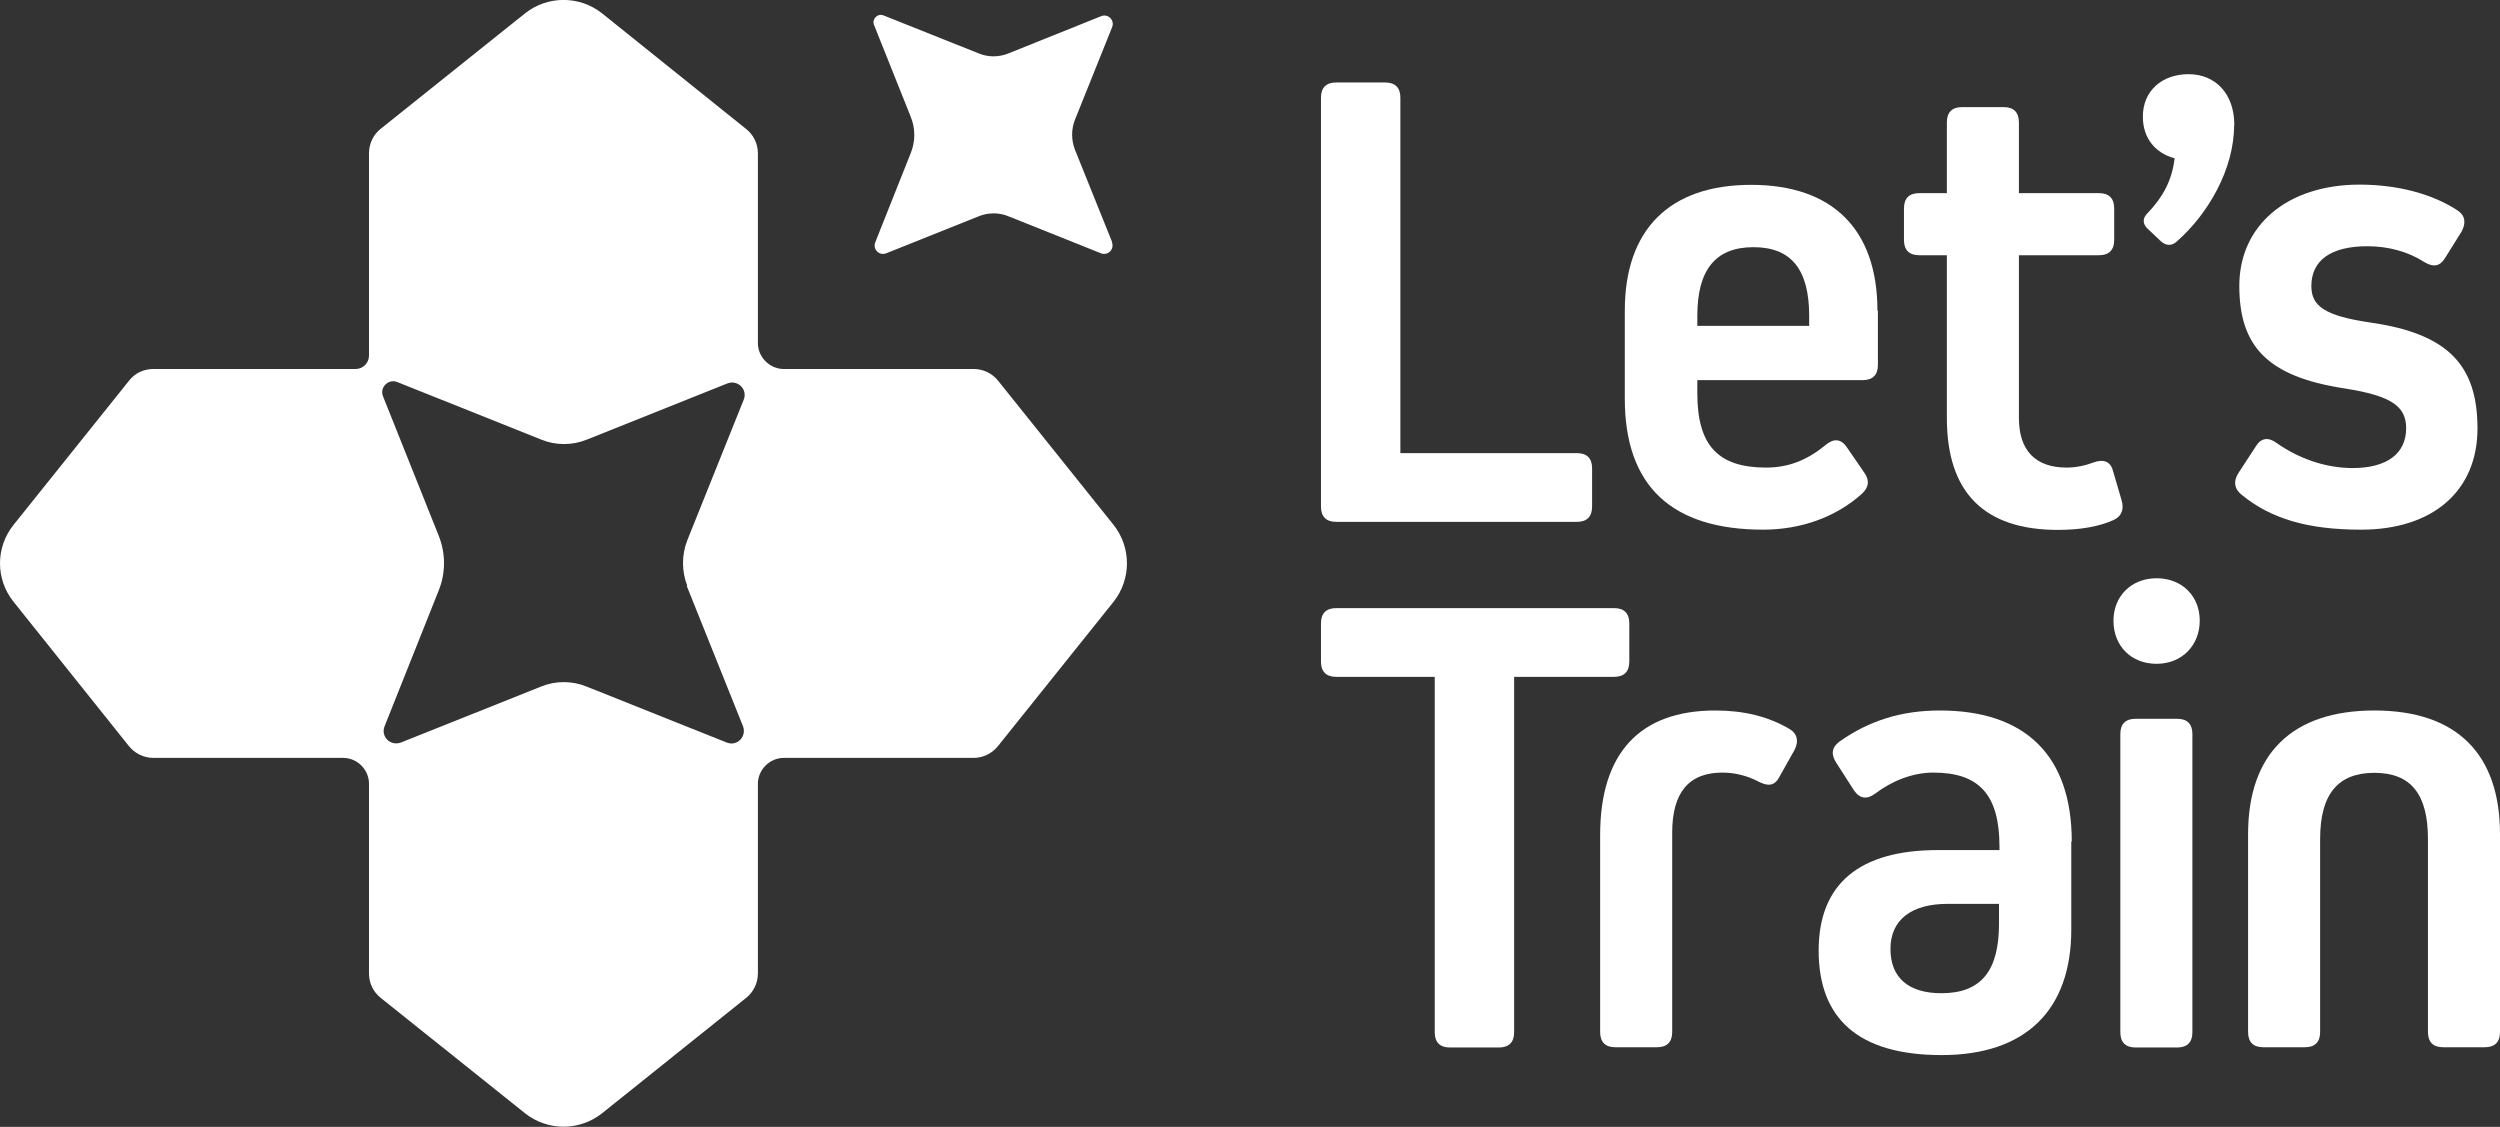 <?xml version="1.0" encoding="UTF-8"?>
<svg id="Layer_2" xmlns="http://www.w3.org/2000/svg" width="105.49" height="47.55" viewBox="0 0 105.49 47.55">
  <rect x="0" y="0" width="105.49" height="47.55" fill="#333333" stroke="none"/>
  <defs>
    <style>
      .cls-1 {
        fill: #fff;
      }
    </style>
  </defs>
  <g id="Layer_1-2" data-name="Layer_1">
    <g>
      <g>
        <g>
          <path class="cls-1" d="M67.18,21.38c0,.42-.22.64-.64.64h-10.16c-.42,0-.64-.22-.64-.64V4.12c0-.42.22-.64.64-.64h2.07c.42,0,.64.22.64.64v15h7.45c.42,0,.64.22.64.64v1.62Z"/>
          <path class="cls-1" d="M79.24,13.11v2.29c0,.42-.22.64-.64.64h-6.98v.56c0,2.21.89,3.13,2.9,3.13.95,0,1.73-.31,2.51-.95.33-.28.64-.28.89.08l.75,1.09c.22.31.2.61-.11.89-1.09.98-2.57,1.51-4.16,1.51-3.83,0-5.84-1.81-5.84-5.53v-3.71c0-3.44,1.9-5.31,5.33-5.31s5.33,1.87,5.33,5.31ZM76.34,13.33c0-1.95-.75-2.9-2.35-2.9s-2.37.95-2.37,2.9v.42h4.72v-.42Z"/>
          <path class="cls-1" d="M89.52,21.1c.11.36.03.67-.33.84-.61.28-1.42.42-2.35.42-3.13,0-4.69-1.59-4.69-4.72v-6.87h-1.17c-.42,0-.64-.22-.64-.64v-1.34c0-.42.22-.64.64-.64h1.17v-2.99c0-.42.22-.64.64-.64h1.76c.42,0,.64.22.64.64v2.99h3.38c.42,0,.64.22.64.64v1.34c0,.42-.22.64-.64.64h-3.38v6.87c0,1.37.7,2.09,2.01,2.09.39,0,.78-.08,1.15-.22.39-.14.7-.06.81.36l.36,1.23Z"/>
          <path class="cls-1" d="M94.27,5.29c0,1.84-1.09,3.74-2.43,4.91-.22.19-.45.17-.67-.03l-.56-.53c-.22-.22-.2-.45.03-.67.61-.64,1.01-1.34,1.12-2.29-.81-.22-1.34-.84-1.34-1.76,0-1.09.81-1.79,1.93-1.79s1.93.81,1.93,2.15Z"/>
          <path class="cls-1" d="M99.63,22.35c-2.23,0-3.8-.45-5.05-1.48-.31-.25-.34-.56-.14-.89l.75-1.15c.22-.36.53-.39.87-.14.95.67,2.09,1.06,3.21,1.06,1.45,0,2.26-.61,2.26-1.68,0-.92-.61-1.37-2.6-1.68-3.27-.5-4.44-1.79-4.44-4.33s2.01-4.27,5.08-4.27c1.59,0,3.07.39,4.13,1.09.33.22.36.53.17.89l-.7,1.12c-.22.36-.5.39-.87.17-.7-.45-1.54-.67-2.4-.67-1.54,0-2.37.59-2.37,1.68,0,.86.59,1.26,2.49,1.54,3.3.47,4.52,1.82,4.52,4.47s-1.9,4.27-4.91,4.27Z"/>
        </g>
        <g>
          <path class="cls-1" d="M63.89,43.56c0,.42-.22.64-.64.64h-2.07c-.42,0-.64-.22-.64-.64v-15h-4.16c-.42,0-.64-.22-.64-.64v-1.62c0-.42.22-.64.64-.64h11.73c.42,0,.64.22.64.64v1.62c0,.42-.22.64-.64.64h-4.22v15Z"/>
          <path class="cls-1" d="M67.52,35.23c0-3.43,1.65-5.25,4.86-5.25,1.2,0,2.23.25,3.13.78.34.2.39.53.22.87l-.64,1.14c-.2.39-.47.42-.87.22-.47-.25-1-.39-1.54-.39-1.42,0-2.12.84-2.12,2.54v8.41c0,.42-.22.64-.64.64h-1.76c-.42,0-.64-.22-.64-.64v-8.32Z"/>
          <path class="cls-1" d="M87.4,35.51v3.71c0,3.41-1.93,5.3-5.47,5.3s-5.19-1.56-5.19-4.41,1.76-4.24,5.03-4.24h2.6v-.14c0-2.21-.87-3.13-2.79-3.13-.89,0-1.76.36-2.46.89-.34.25-.64.22-.89-.14l-.75-1.17c-.22-.34-.2-.64.14-.89,1.26-.89,2.62-1.31,4.24-1.31,3.57,0,5.56,1.87,5.56,5.53ZM84.35,38.98v-.84h-2.18c-1.51,0-2.4.67-2.4,1.9s.78,1.87,2.15,1.87c1.68,0,2.43-.95,2.43-2.93Z"/>
          <path class="cls-1" d="M89.18,26.19c0-1.03.75-1.79,1.82-1.79s1.82.75,1.82,1.79-.75,1.82-1.82,1.82-1.82-.75-1.82-1.82ZM90.11,44.2c-.42,0-.64-.22-.64-.64v-12.59c0-.42.22-.64.64-.64h1.76c.42,0,.64.22.64.64v12.59c0,.42-.22.64-.64.64h-1.76Z"/>
          <path class="cls-1" d="M102.45,35.4c0-1.9-.73-2.79-2.26-2.79s-2.29.89-2.29,2.79v8.15c0,.42-.22.64-.64.64h-1.76c-.42,0-.64-.22-.64-.64v-8.35c0-3.41,1.87-5.22,5.33-5.22s5.3,1.82,5.3,5.22v8.35c0,.42-.22.64-.64.64h-1.76c-.42,0-.64-.22-.64-.64v-8.15Z"/>
        </g>
      </g>
      <path class="cls-1" d="M46.99,22.15l-4.87-6.08c-.25-.32-.64-.5-1.03-.5h-8.02c-.59,0-1.09-.5-1.09-1.09V6.47c0-.41-.19-.79-.5-1.03L25.4.56c-.95-.75-2.29-.75-3.24,0l-6.09,4.87c-.31.24-.5.63-.5,1.03v8.55c0,.3-.25.56-.56.56H6.48c-.41,0-.79.17-1.04.5L.57,22.15c-.76.95-.76,2.29,0,3.24l4.86,6.08c.25.32.64.51,1.04.51h8.01c.59,0,1.09.49,1.09,1.09v8.01c0,.41.19.79.5,1.03l6.09,4.87c.95.75,2.29.75,3.24,0l6.08-4.87c.31-.24.5-.63.5-1.03v-8.01c0-.59.5-1.09,1.09-1.09h8.02c.39,0,.78-.19,1.03-.51l4.87-6.08c.75-.95.75-2.29,0-3.24ZM28.98,24.73l2.37,5.91c.17.44-.25.87-.69.69l-5.91-2.36c-.61-.25-1.31-.25-1.92,0l-5.91,2.36c-.44.17-.87-.25-.69-.69l2.28-5.72c.3-.74.3-1.57,0-2.32l-2.35-5.88c-.15-.37.23-.75.6-.6l6.08,2.43c.61.25,1.31.25,1.92,0l5.93-2.37c.44-.17.87.25.69.69l-2.38,5.93c-.24.61-.24,1.31,0,1.92Z"/>
      <path class="cls-1" d="M46.92,10.23c.11.29-.17.57-.46.46l-3.9-1.56c-.4-.17-.86-.17-1.27,0l-3.9,1.56c-.29.11-.57-.17-.46-.46l1.5-3.77c.2-.49.2-1.04,0-1.53l-1.55-3.88c-.1-.24.15-.5.4-.4l4.01,1.6c.4.17.86.17,1.27,0l3.91-1.57c.29-.11.57.17.46.46l-1.57,3.91c-.16.4-.16.86,0,1.27l1.57,3.9Z"/>
    </g>
  </g>
</svg>
